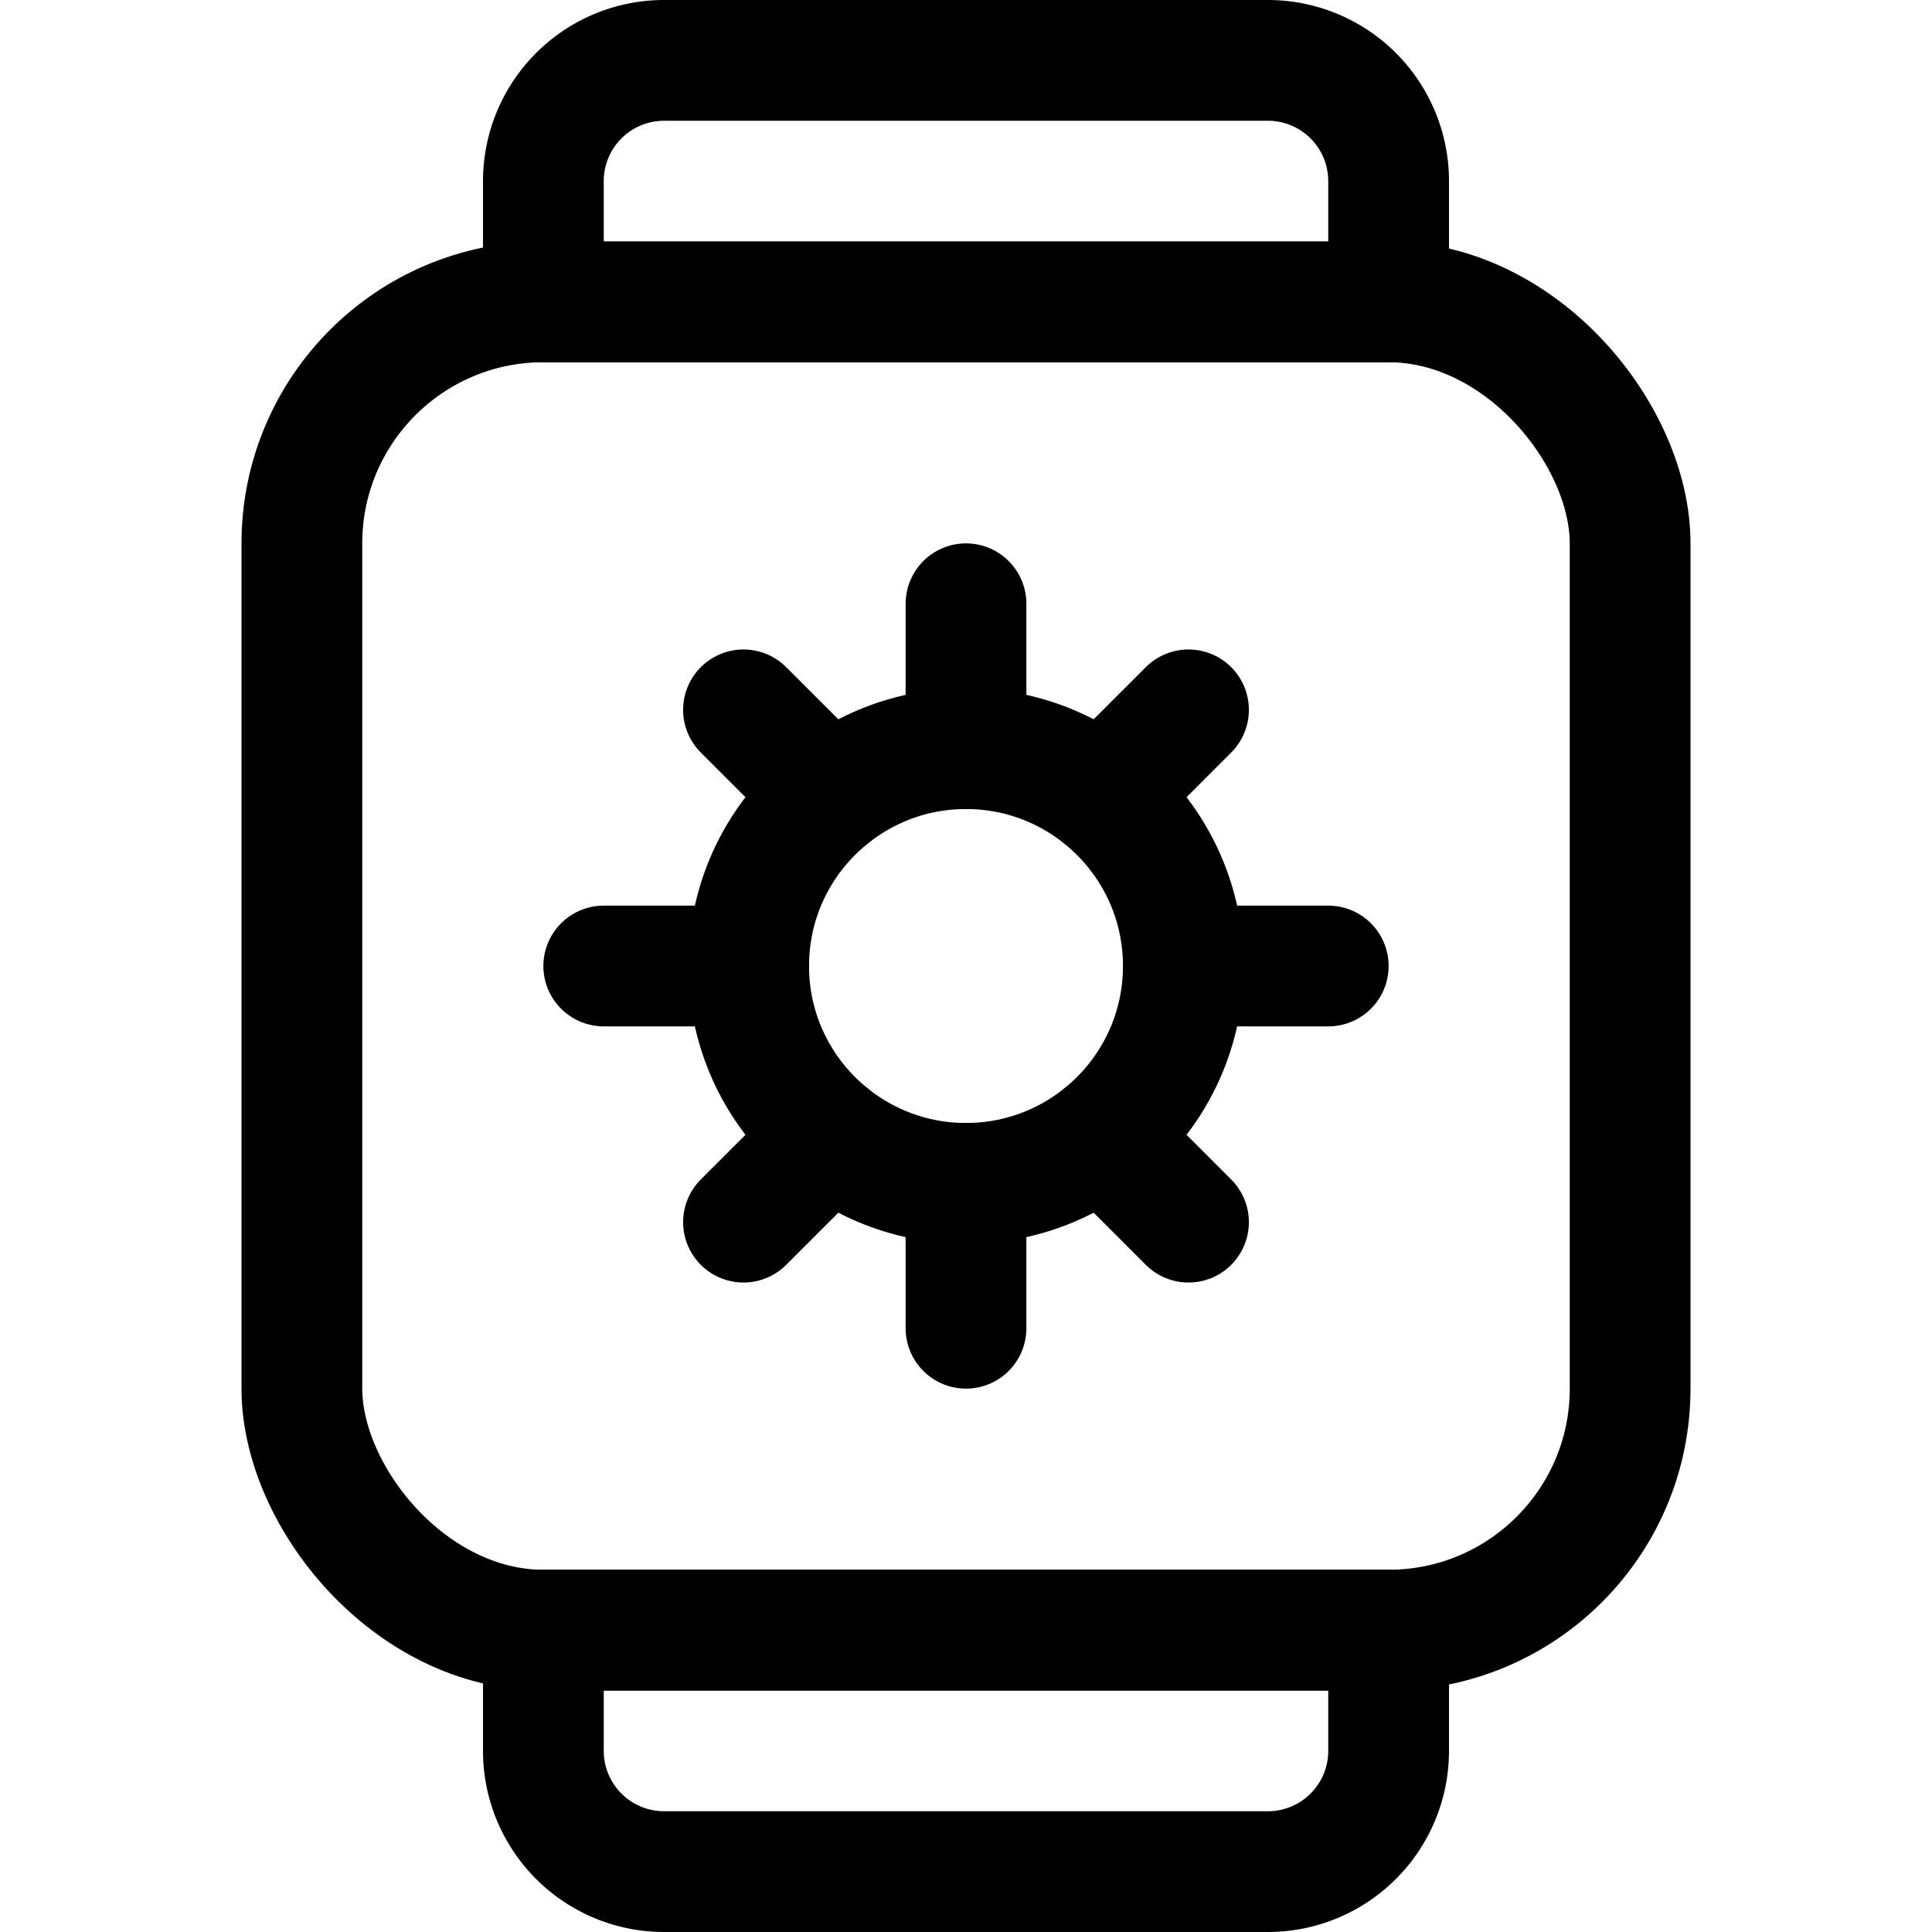 <svg xmlns="http://www.w3.org/2000/svg" viewBox="0 0 24 24" width="24" height="24"><defs><style>.a{fill:none;stroke:#000;stroke-linecap:round;stroke-linejoin:round;stroke-width:1.5px}</style></defs><title>smart-watch-square-settings</title><rect class="a" x="3.75" y="3.75" width="16.5" height="16.5" rx="3" ry="3"/><path class="a" d="M17.25 3.75H6.75v-1.5a1.5 1.5 0 0 1 1.5-1.5h7.5a1.5 1.5 0 0 1 1.5 1.5zm-1.5 19.5h-7.5a1.5 1.5 0 0 1-1.5-1.5v-1.5h10.5v1.5a1.5 1.5 0 0 1-1.5 1.5z"/><circle class="a" cx="12" cy="12" r="2.7"/><path class="a" d="M12 9.3V7.5m0 9v-1.8m2.7-2.7h1.8m-9 0h1.8m-.064 3.182l1.075-1.075M9.236 8.818l1.075 1.075m4.453 5.289l-1.075-1.075m1.075-5.289l-1.075 1.075"/></svg>